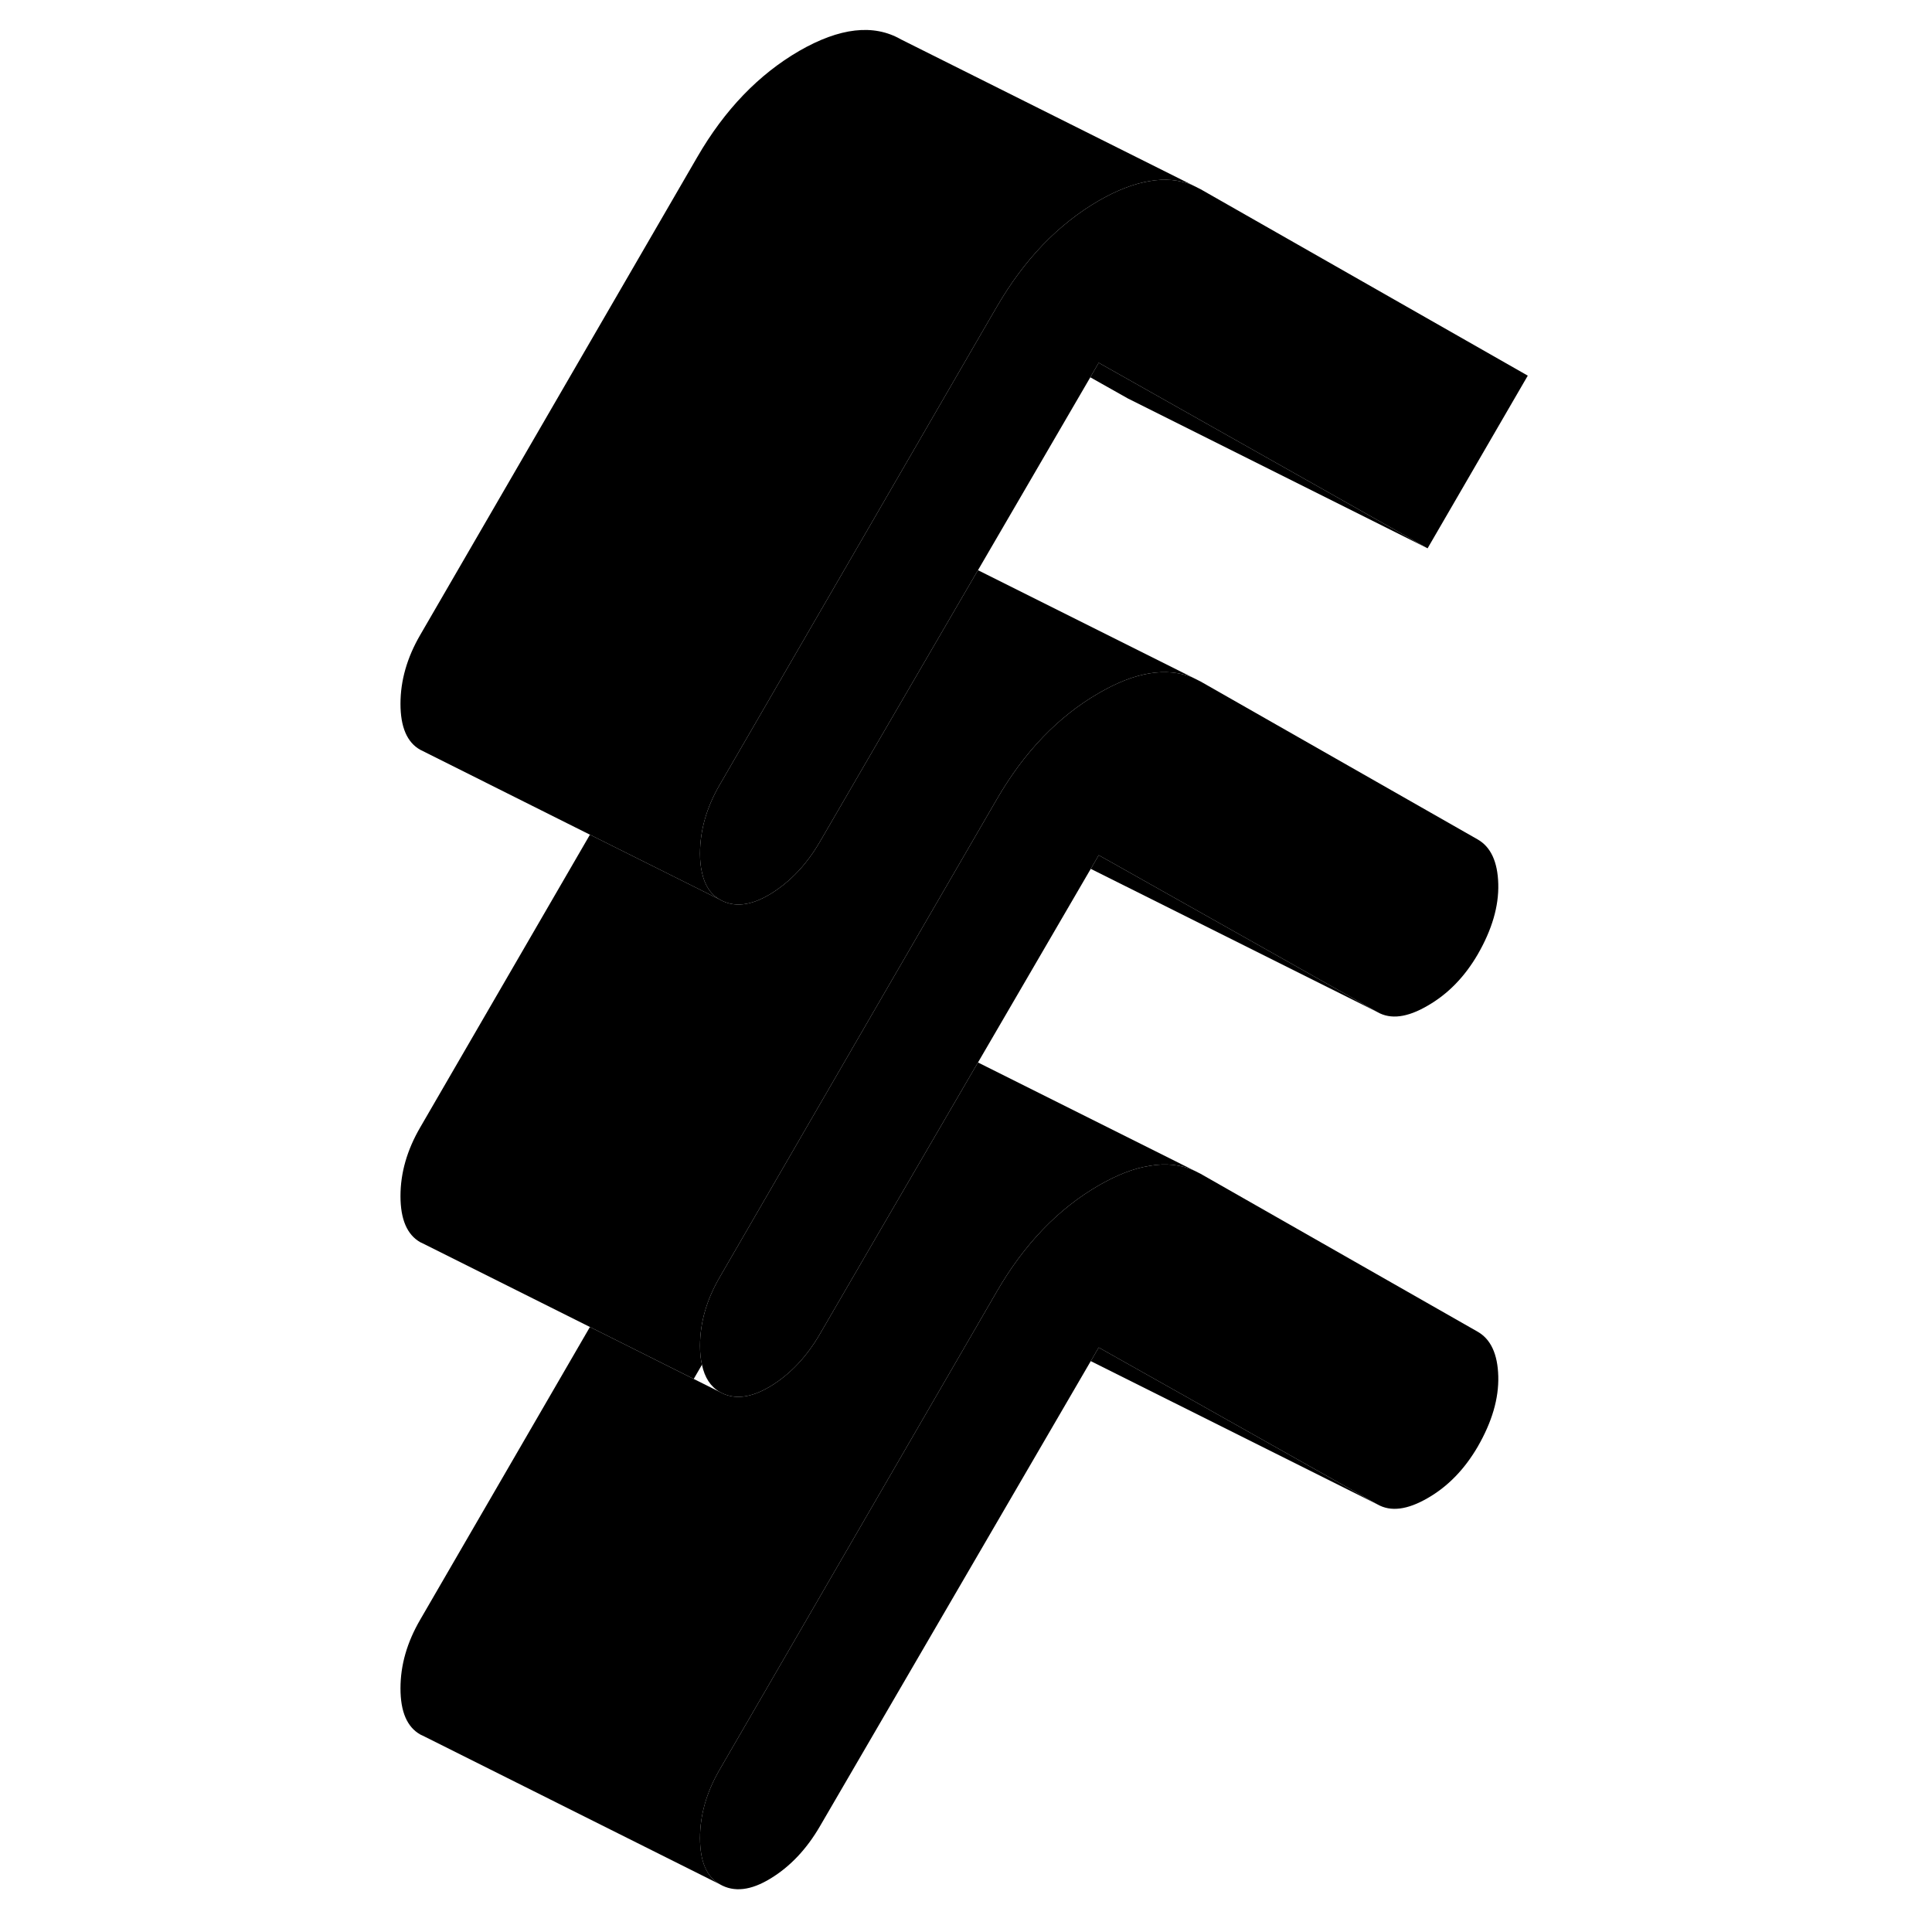 <svg width="48" height="48" viewBox="0 0 81 129" class="pr-icon-iso-duotone-secondary"
     xmlns="http://www.w3.org/2000/svg" stroke-width="1px" stroke-linecap="round" stroke-linejoin="round">
    <path d="M76.04 59.022C76.08 60.512 75.62 62.072 74.67 63.722C73.79 65.232 72.68 66.372 71.32 67.152C69.97 67.942 68.86 68.082 67.98 67.582L50.31 57.632L49.36 57.102L48.92 57.862L48.83 58.012L41.3 70.942L41.14 71.212L34.39 82.802L30.74 89.082C29.86 90.592 28.77 91.752 27.46 92.552C26.14 93.352 25.01 93.482 24.06 92.942C23.45 92.592 23.05 91.982 22.87 91.122C22.78 90.752 22.74 90.332 22.74 89.862C22.74 88.312 23.18 86.782 24.06 85.272L34.2 67.772L42.05 54.242L42.56 53.362C44.39 50.202 46.66 47.842 49.36 46.282C50.58 45.572 51.71 45.132 52.75 44.962C53.79 44.792 54.74 44.882 55.6 45.222L56.16 45.502L74.67 56.052C75.54 56.552 76 57.542 76.04 59.022Z" class="pr-icon-iso-duotone-primary-stroke" stroke-linejoin="round"/>
    <path d="M55.6 12.352C54.74 12.002 53.79 11.912 52.76 12.092C51.71 12.262 50.58 12.702 49.36 13.402C46.66 14.972 44.39 17.322 42.56 20.482L42.04 21.372L34.2 34.902L24.06 52.392C23.18 53.902 22.74 55.442 22.74 56.992C22.74 57.462 22.78 57.882 22.87 58.252C23.05 59.112 23.45 59.722 24.06 60.062L22.32 59.192L15.39 55.732L4.06 50.062C3.18 49.572 2.74 48.542 2.74 46.992C2.74 45.442 3.18 43.902 4.06 42.392L22.56 10.482C24.39 7.322 26.66 4.972 29.36 3.402C32.07 1.842 34.33 1.582 36.16 2.632L55.6 12.352Z" class="pr-icon-iso-duotone-primary-stroke" stroke-linejoin="round"/>
    <path d="M78.01 25.082L71.32 36.612L51.88 25.642L49.36 24.222L48.8 25.192L41.3 38.072L41.14 38.342L34.39 49.932L30.74 56.212C29.86 57.722 28.77 58.872 27.46 59.682C26.14 60.482 25.01 60.612 24.06 60.062C23.45 59.722 23.05 59.112 22.87 58.252C22.78 57.882 22.74 57.462 22.74 56.992C22.74 55.442 23.18 53.902 24.06 52.392L34.2 34.902L42.04 21.372L42.56 20.482C44.39 17.322 46.66 14.972 49.36 13.402C50.58 12.702 51.71 12.262 52.76 12.092C53.79 11.912 54.74 12.002 55.6 12.352L56.16 12.632L78.01 25.082Z" class="pr-icon-iso-duotone-primary-stroke" stroke-linejoin="round"/>
    <path d="M76.04 91.892C76.08 93.382 75.62 94.942 74.67 96.592C73.79 98.102 72.68 99.252 71.32 100.032C69.97 100.812 68.86 100.952 67.98 100.452L50.32 90.512L49.36 89.972L48.92 90.732L48.83 90.882L30.74 121.952C29.86 123.462 28.77 124.622 27.46 125.422C26.14 126.232 25.01 126.362 24.06 125.812C23.18 125.312 22.74 124.292 22.74 122.732C22.74 121.172 23.18 119.652 24.06 118.142L42.05 87.112L42.56 86.232C44.39 83.072 46.66 80.712 49.36 79.152C50.59 78.442 51.72 78.002 52.77 77.842C53.86 77.652 54.85 77.762 55.74 78.162L56.16 78.372L74.67 88.922C75.54 89.422 76 90.412 76.04 91.892Z" class="pr-icon-iso-duotone-primary-stroke" stroke-linejoin="round"/>
    <path d="M55.74 78.162C54.85 77.762 53.86 77.652 52.77 77.842C51.72 78.002 50.59 78.442 49.36 79.152C46.66 80.712 44.39 83.072 42.56 86.232L42.05 87.112L24.06 118.142C23.18 119.652 22.74 121.182 22.74 122.732C22.74 124.282 23.18 125.312 24.06 125.812L4.35 115.952L4.06 115.812C3.18 115.312 2.74 114.292 2.74 112.732C2.74 111.172 3.18 109.652 4.06 108.142L15.39 88.602L22.32 92.072L24.06 92.942C25.01 93.482 26.14 93.352 27.46 92.552C28.77 91.752 29.86 90.592 30.74 89.082L34.39 82.802L41.14 71.212L41.3 70.942L55.74 78.162Z" class="pr-icon-iso-duotone-primary-stroke" stroke-linejoin="round"/>
    <path d="M55.6 45.222C54.74 44.882 53.79 44.792 52.75 44.962C51.71 45.132 50.58 45.572 49.36 46.282C46.66 47.842 44.39 50.202 42.56 53.362L42.05 54.242L34.2 67.772L24.06 85.272C23.18 86.782 22.74 88.312 22.74 89.862C22.74 90.332 22.78 90.752 22.87 91.122L22.32 92.072L15.39 88.602L4.35 83.082L4.06 82.942C3.18 82.442 2.74 81.412 2.74 79.862C2.74 78.312 3.18 76.782 4.06 75.272L15.39 55.732L22.32 59.192L24.06 60.062C25.01 60.612 26.14 60.482 27.46 59.682C28.77 58.872 29.86 57.722 30.74 56.212L34.39 49.932L41.14 38.342L41.3 38.072L55.6 45.222Z" class="pr-icon-iso-duotone-primary-stroke" stroke-linejoin="round"/>
    <path d="M71.32 36.612L51.32 26.612L48.8 25.192L49.36 24.222L51.88 25.642L71.32 36.612Z" class="pr-icon-iso-duotone-primary-stroke" stroke-linejoin="round"/>
    <path d="M67.98 67.582L48.83 58.012L48.92 57.862L49.36 57.102L50.31 57.632L67.98 67.582Z" class="pr-icon-iso-duotone-primary-stroke" stroke-linejoin="round"/>
    <path d="M67.98 100.452L48.83 90.882L48.92 90.732L49.36 89.972L50.32 90.512L67.98 100.452Z" class="pr-icon-iso-duotone-primary-stroke" stroke-linejoin="round"/>
</svg>